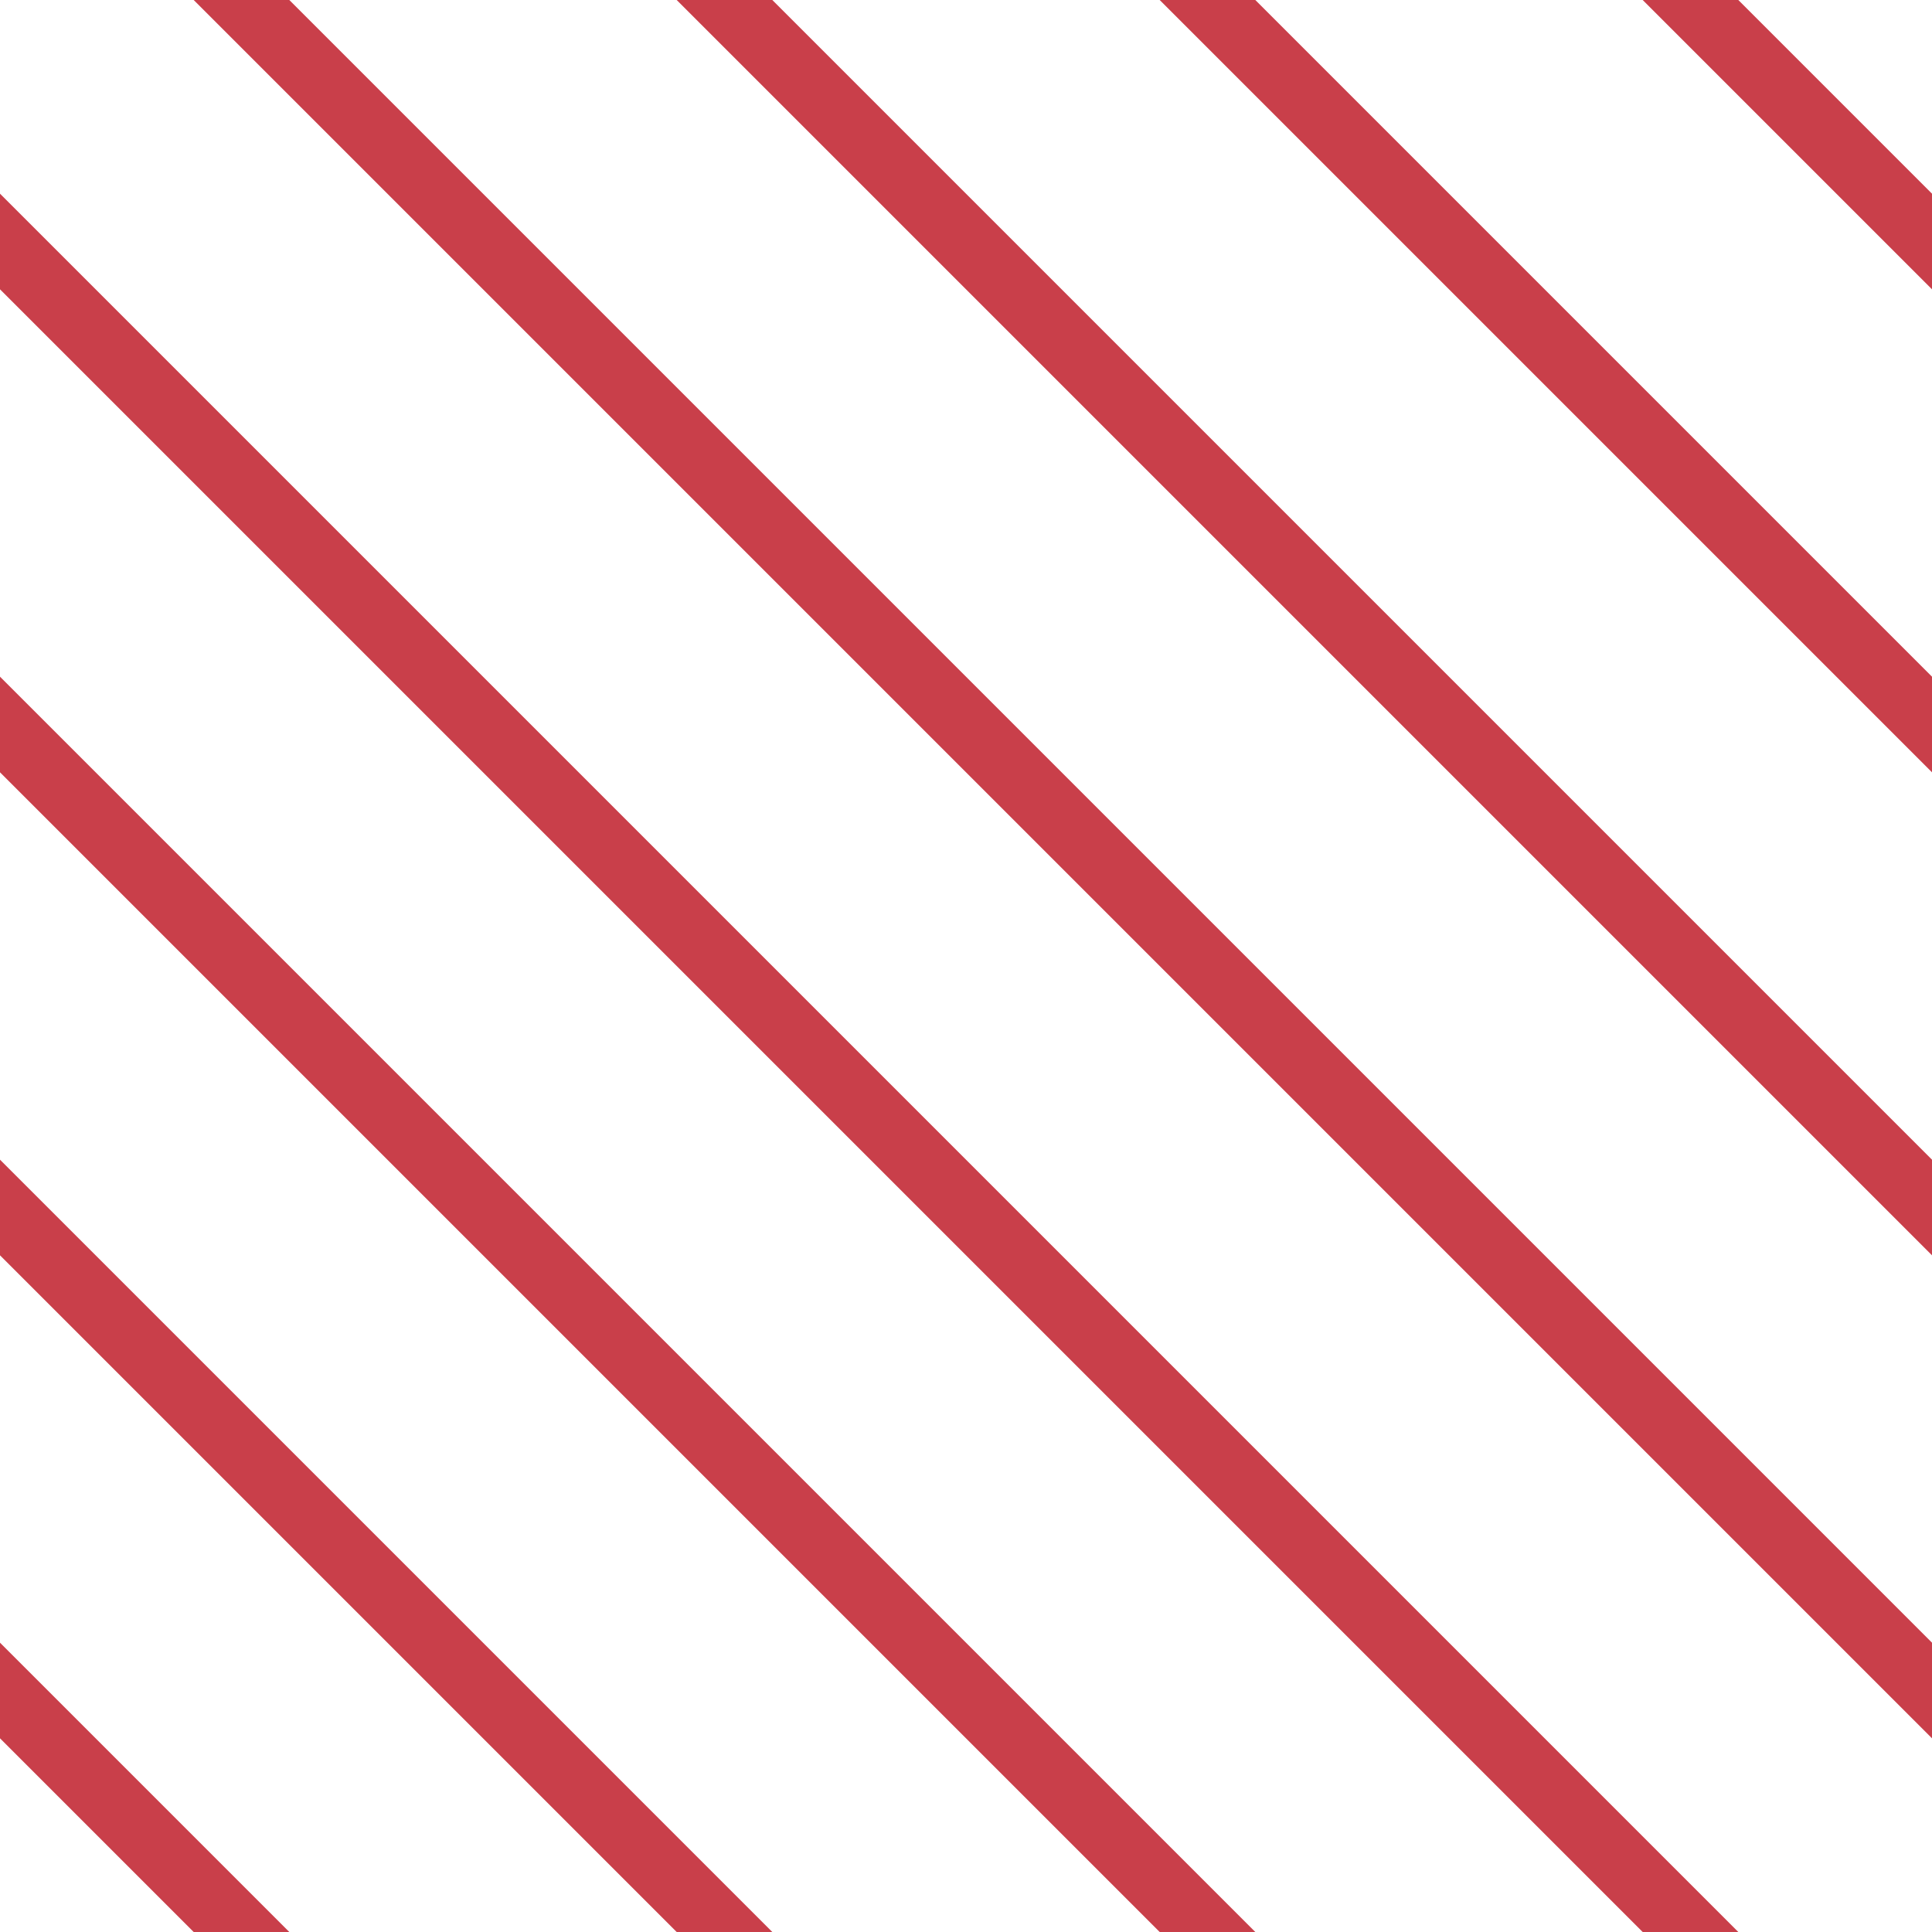 <?xml version="1.0" encoding="UTF-8"?>
<svg xmlns="http://www.w3.org/2000/svg" xmlns:xlink="http://www.w3.org/1999/xlink" style="isolation:isolate" viewBox="0 0 200 200" width="200" height="200">
<line x1='0' y1='25' x2='175' y2='200' stroke-width='7' stroke-linecap='square' stroke='#C93F4A' />
<line x1='0' y1='75' x2='125' y2='200' stroke-width='7' stroke-linecap='square' stroke='#C93F4A' />
<line x1='0' y1='125' x2='75' y2='200' stroke-width='7' stroke-linecap='square' stroke='#C93F4A' />
<line x1='0' y1='175' x2='25' y2='200' stroke-width='7' stroke-linecap='square' stroke='#C93F4A' />
<line x1='25' y1='0' x2='200' y2='175' stroke-width='7' stroke-linecap='square' stroke='#C93F4A' />
<line x1='75' y1='0' x2='200' y2='125' stroke-width='7' stroke-linecap='square' stroke='#C93F4A' />
<line x1='125' y1='0' x2='200' y2='75' stroke-width='7' stroke-linecap='square' stroke='#C93F4A' />
<line x1='175' y1='0' x2='200' y2='25' stroke-width='7' stroke-linecap='square' stroke='#C93F4A' />
</svg>
